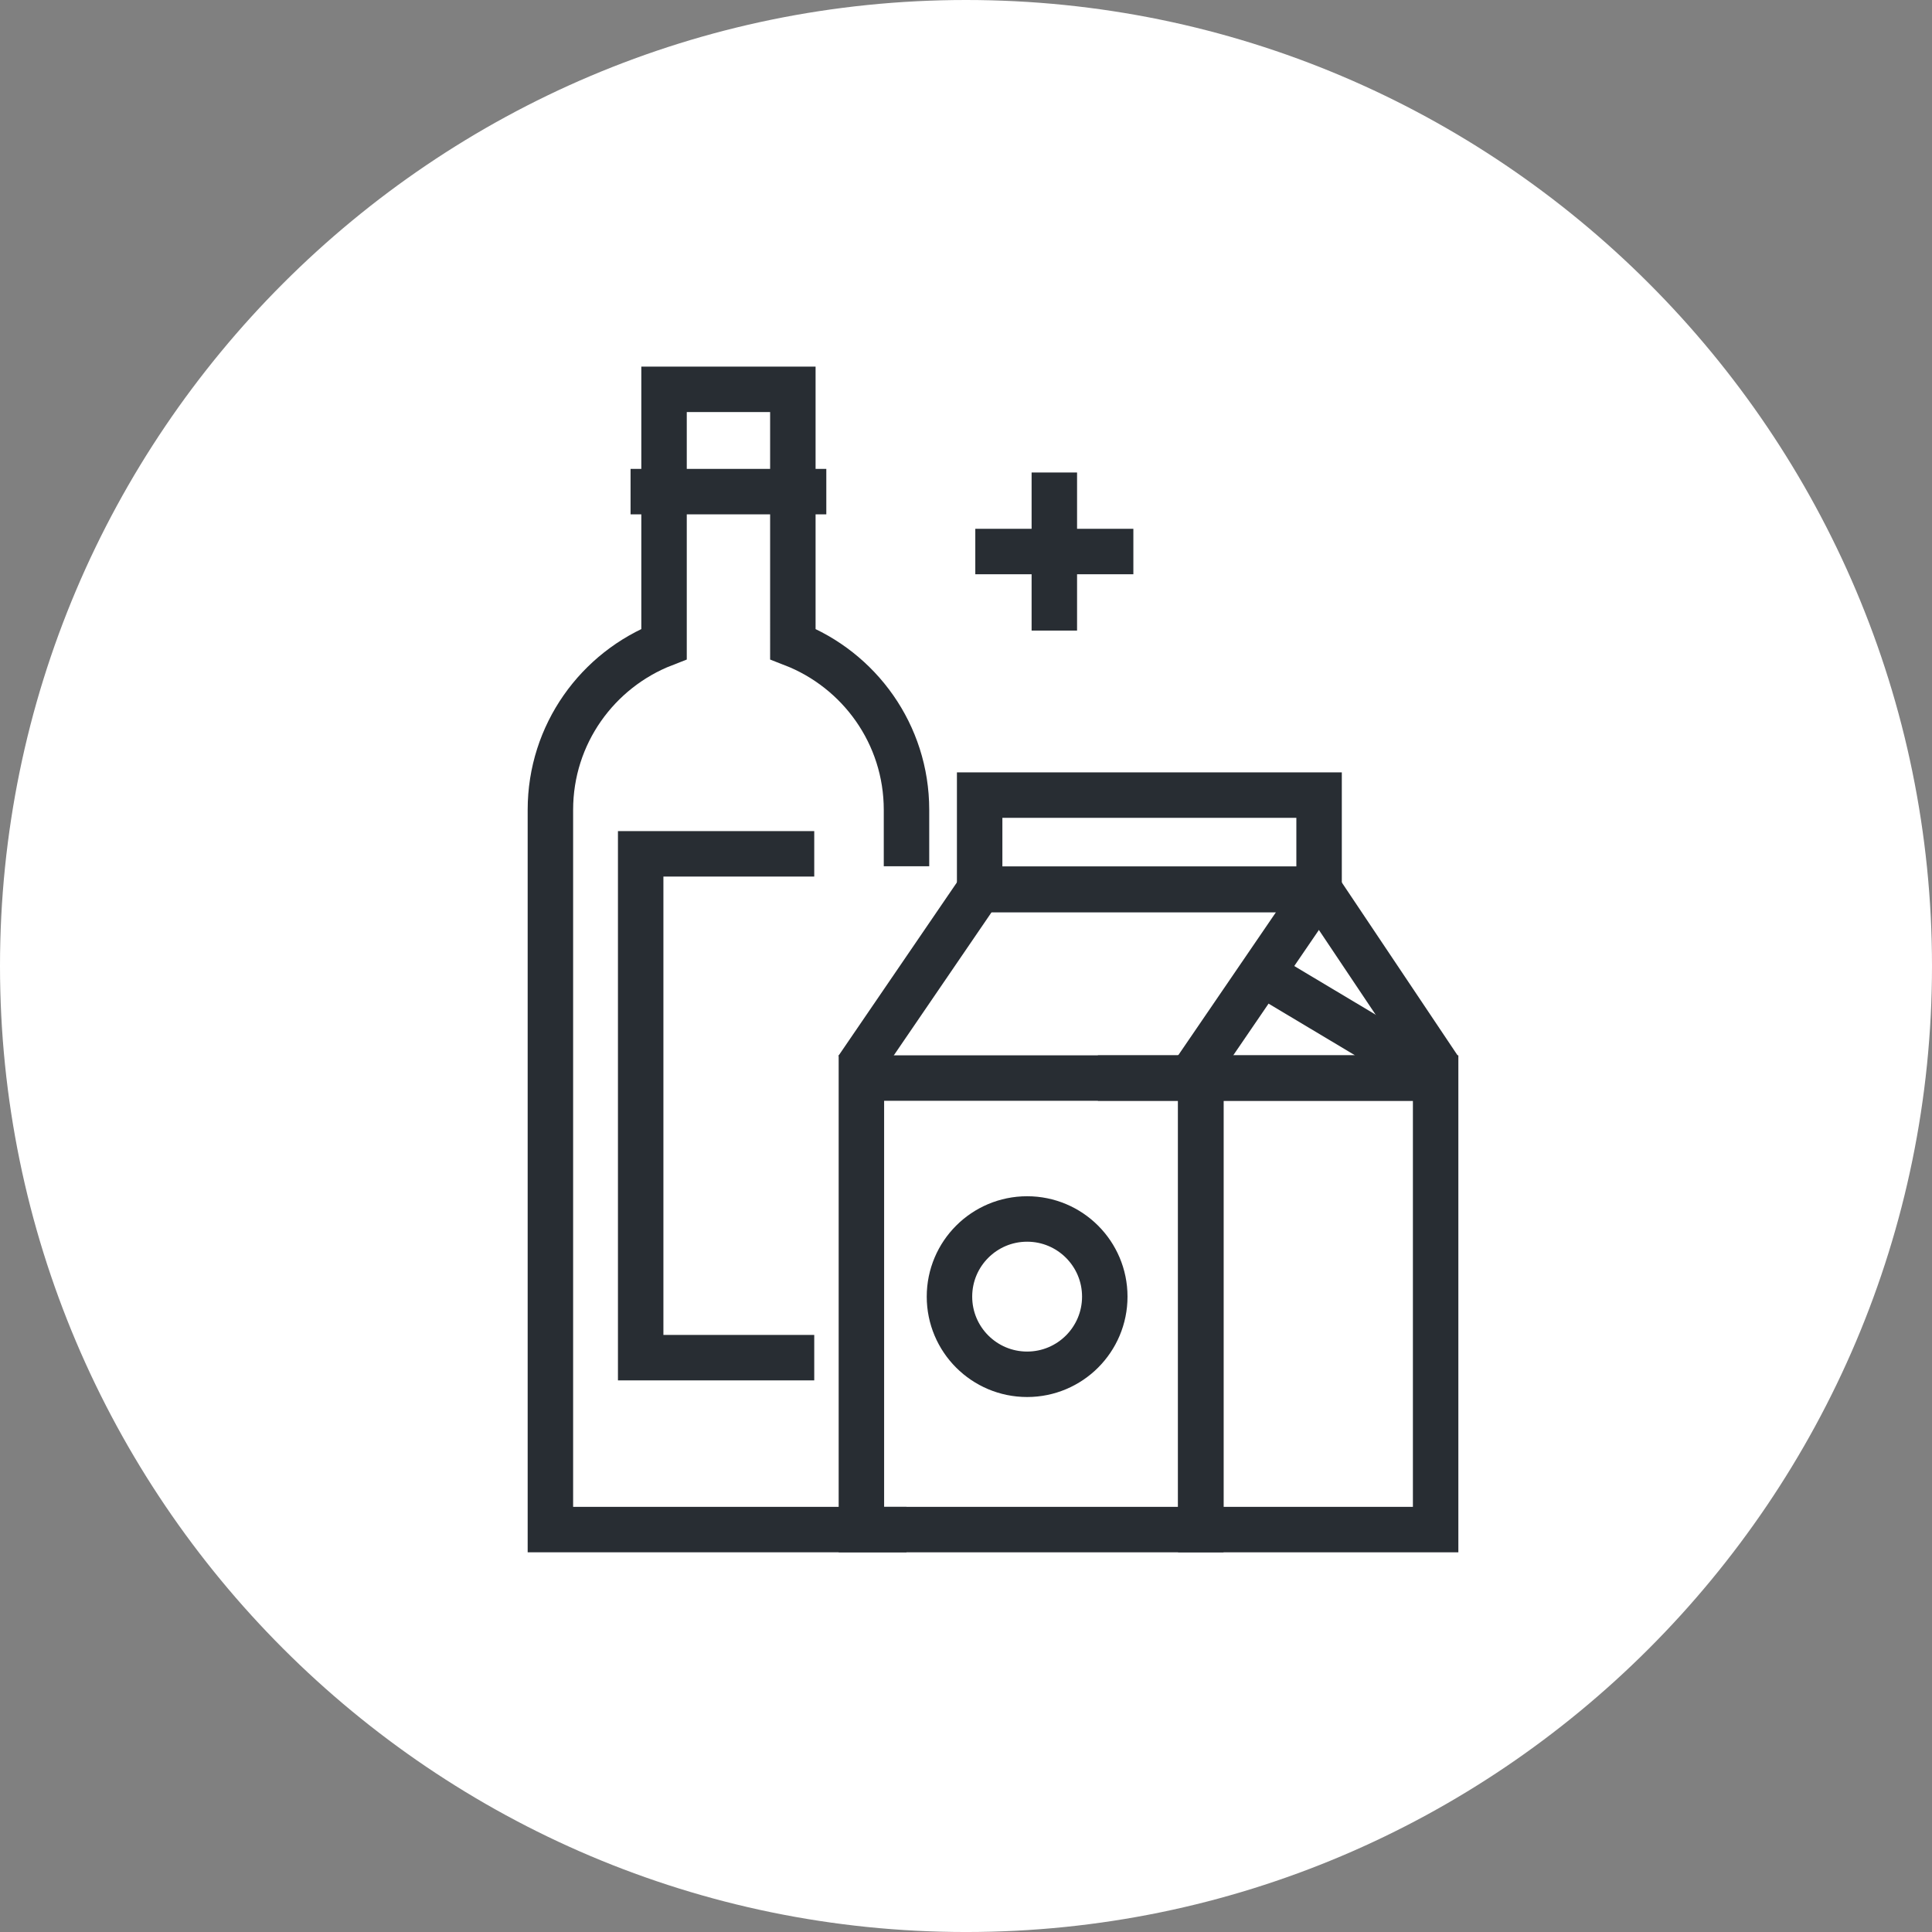 <?xml version="1.0" encoding="utf-8"?>
<!-- Generator: Adobe Illustrator 16.0.0, SVG Export Plug-In . SVG Version: 6.00 Build 0)  -->
<!DOCTYPE svg PUBLIC "-//W3C//DTD SVG 1.1//EN" "http://www.w3.org/Graphics/SVG/1.1/DTD/svg11.dtd">
<svg version="1.1" xmlns="http://www.w3.org/2000/svg" xmlns:xlink="http://www.w3.org/1999/xlink" x="0px" y="0px"
	 width="169.999px" height="170px" viewBox="0 0 169.999 170" enable-background="new 0 0 169.999 170" xml:space="preserve">
<rect x="0" y="0" width="169.999" height="170" fill="#808080" stroke="none"/>
<g id="Background">
</g>
<g id="Circle">
	<g>
		<path fill="#FFFFFF" d="M85,170c-46.869,0-85-38.131-85-85S38.131,0,85,0s84.999,38.131,84.999,85S131.869,170,85,170z"/>
	</g>
</g>
<g id="TEXT">
</g>
<g id="Icons">
	<g>
		<g>
			<path fill="none" stroke="#282D33" stroke-width="4" d="M79.764,76.222v-4.963c0-6.651-4.152-12.32-10-14.594V34.258H58.43
				v22.407c-5.848,2.271-10,7.941-10,14.594v63.332h31.334"/>
			<line fill="none" stroke="#282D33" stroke-width="4" x1="55.484" y1="43.258" x2="72.708" y2="43.258"/>
			<polyline fill="none" stroke="#282D33" stroke-width="4" points="71.646,119.462 56.374,119.462 56.374,75.13 71.646,75.13 			
				"/>
		</g>
		<g>
			<polyline fill="none" stroke="#282D33" stroke-width="4" stroke-linejoin="bevel" points="86.201,78.259 116.068,78.259 
				126.646,94.056 			"/>
			<polyline fill="none" stroke="#282D33" stroke-width="4" stroke-linejoin="bevel" points="110.488,85.304 126.479,94.86 
				96.606,94.86 			"/>
			<rect x="105.66" y="94.86" fill="none" stroke="#282D33" stroke-width="4" width="20.663" height="39.73"/>
			<rect x="75.795" y="94.86" fill="none" stroke="#282D33" stroke-width="4" width="29.865" height="39.73"/>
			<rect x="86.201" y="69.962" fill="none" stroke="#282D33" stroke-width="4" width="29.867" height="8.297"/>
			<polyline fill="none" stroke="#282D33" stroke-width="4" stroke-linejoin="bevel" points="105.29,94.034 116.068,78.259 
				86.201,78.259 75.425,94.034 			"/>
		</g>
		<circle fill="none" stroke="#282D33" stroke-width="4" cx="90.378" cy="114.092" r="6.833"/>
		<g>
			<line fill="none" stroke="#282D33" stroke-width="4" x1="92.772" y1="41.575" x2="92.772" y2="55.485"/>
			<line fill="none" stroke="#282D33" stroke-width="4" x1="99.726" y1="48.53" x2="85.818" y2="48.53"/>
		</g>
	</g>
</g>
</svg>
